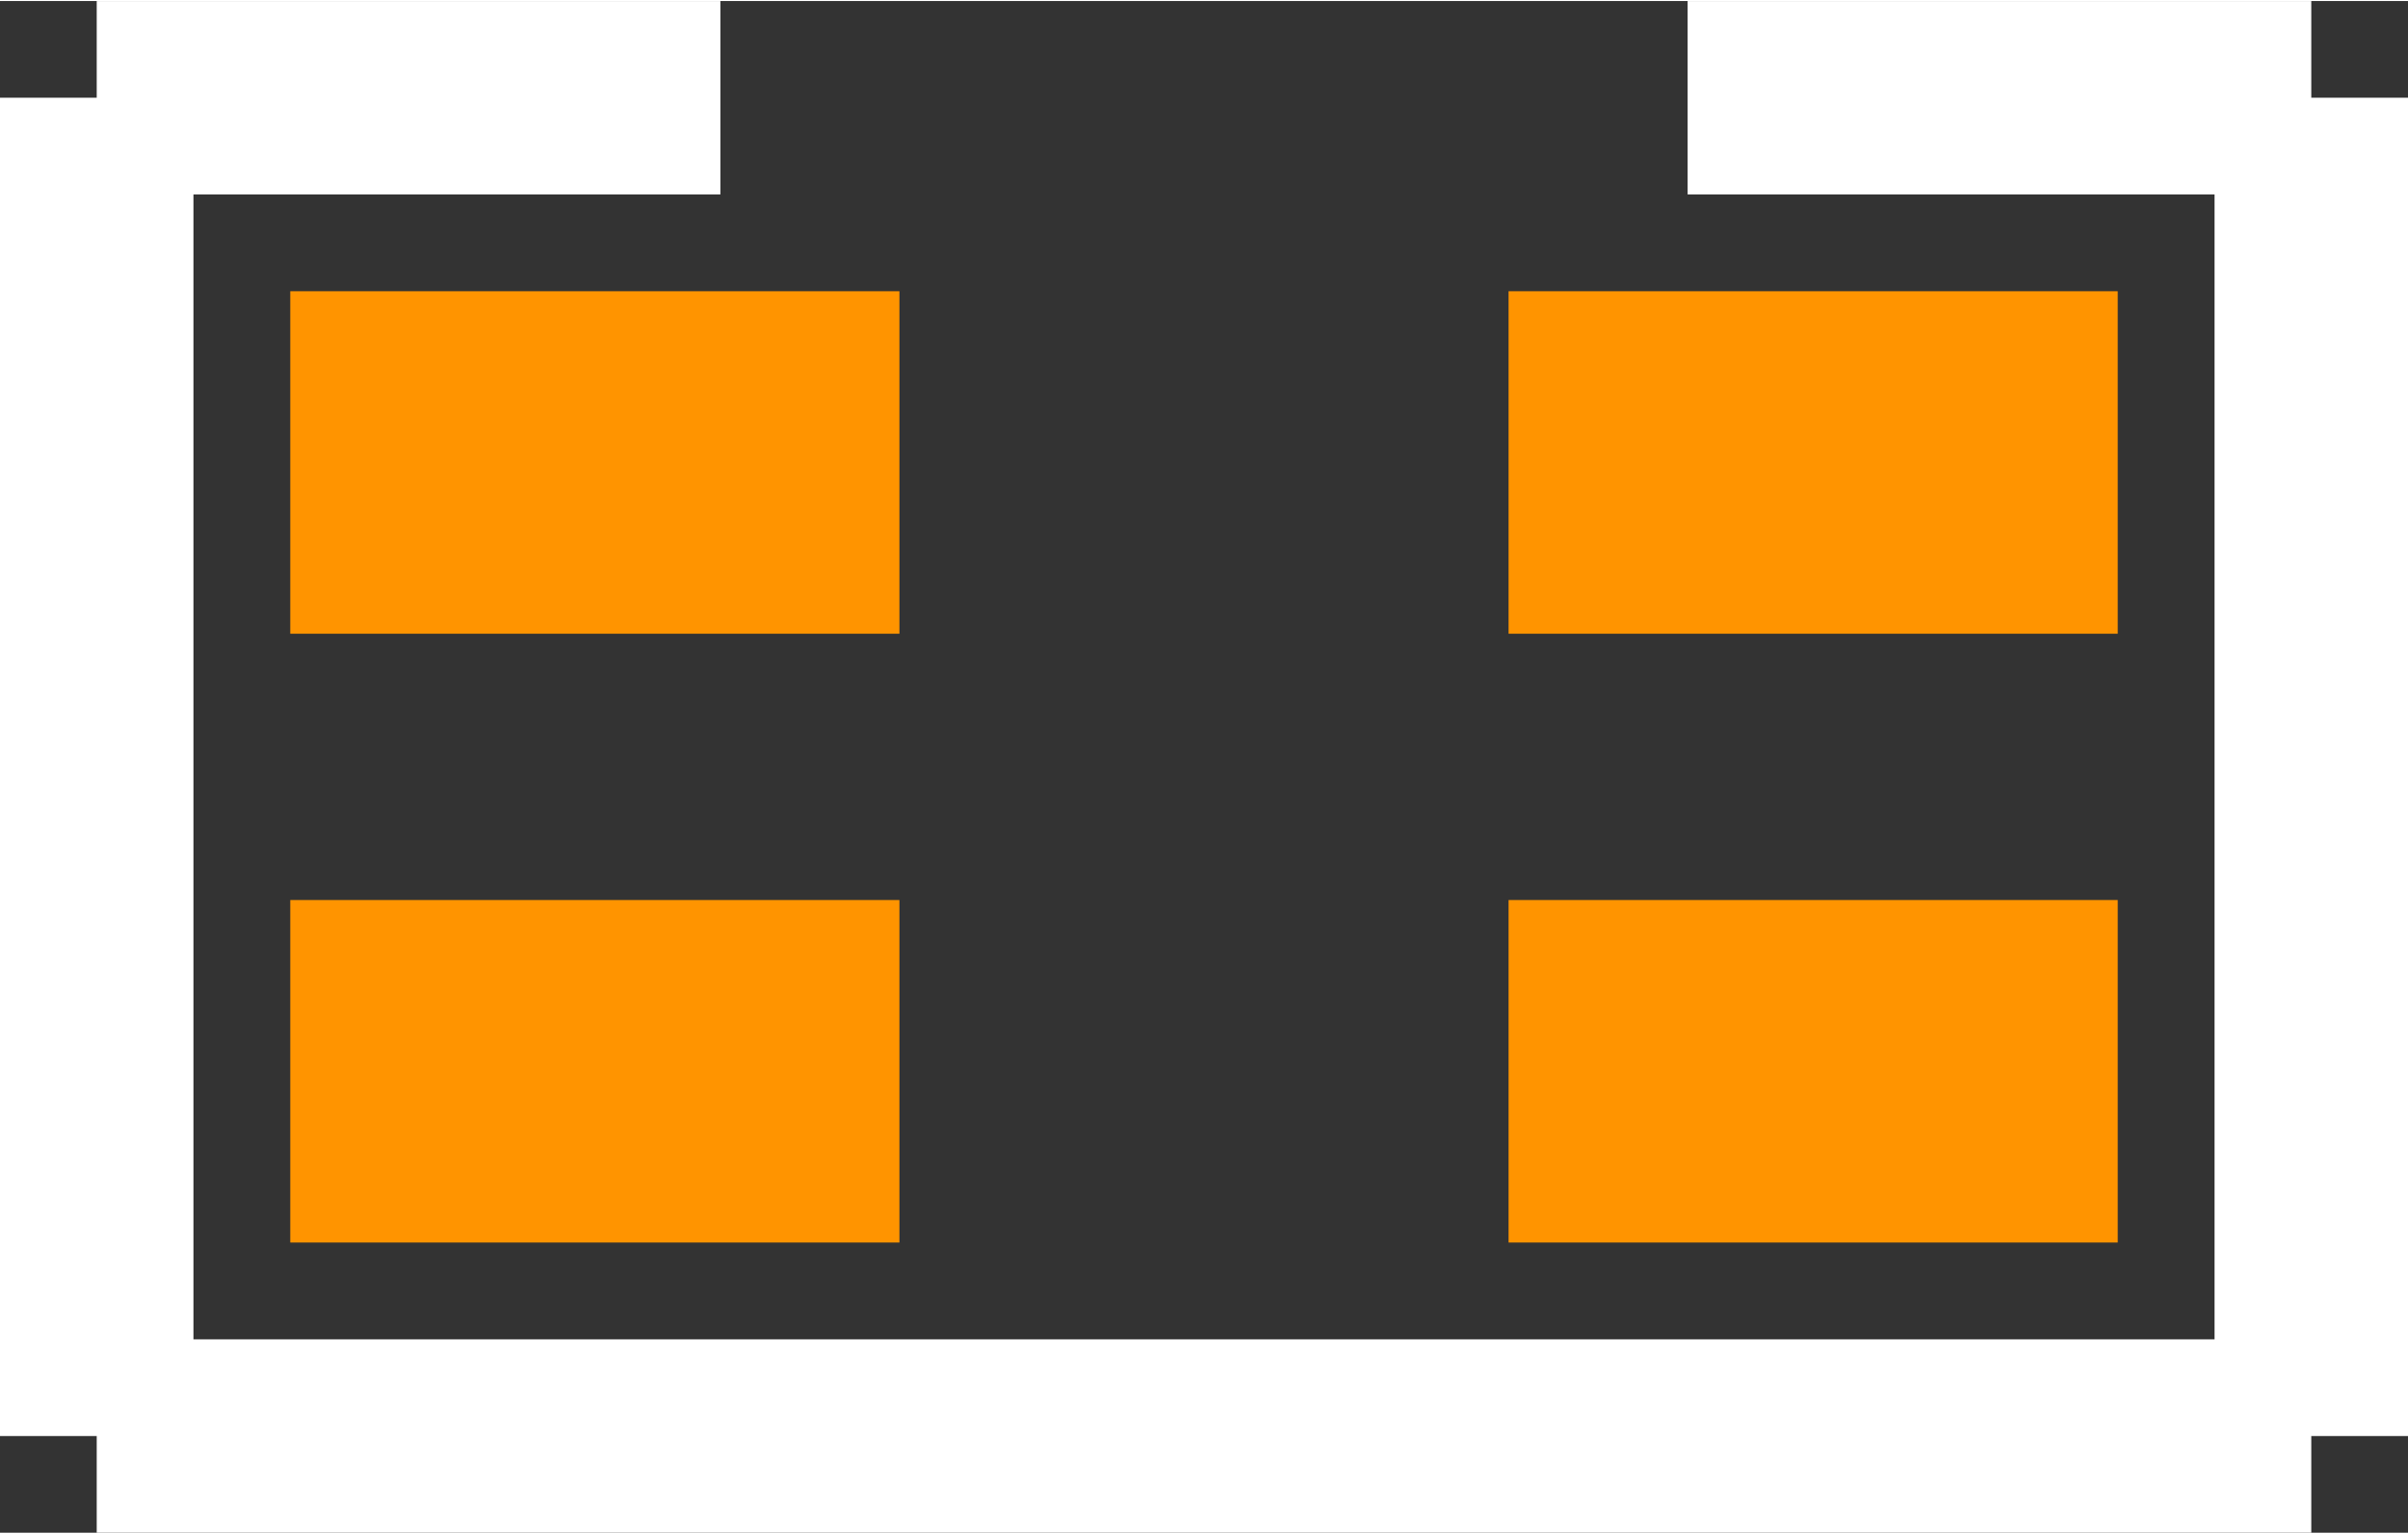 <?xml version="1.0" encoding="UTF-8" standalone="no"?> <svg xmlns:svg="http://www.w3.org/2000/svg" xmlns="http://www.w3.org/2000/svg" version="1.2" baseProfile="tiny" x="0in" y="0in" width="0.124in" height="0.079in" viewBox="0 0 12448 7920" ><rect x="0" y="0" width="12448" height="7920" fill="#333333" stroke="none"/><title>PANASONIC_EXB34V.fp</title><desc>Geda footprint file 'PANASONIC_EXB34V.fp' converted by Fritzing</desc><g id="copper1">
 <line fill="none" connectorname="1" stroke="#ff9400" stroke-linejoin="miter" stroke-linecap="square" id="connector0pin" y1="2386" x1="2386" y2="2386" stroke-width="1771" x2="3764"/>
 <line fill="none" connectorname="2" stroke="#ff9400" stroke-linejoin="miter" stroke-linecap="square" id="connector1pin" y1="5534" x1="2386" y2="5534" stroke-width="1771" x2="3764"/>
 <line fill="none" connectorname="3" stroke="#ff9400" stroke-linejoin="miter" stroke-linecap="square" id="connector2pin" y1="5534" x1="10062" y2="5534" stroke-width="1771" x2="8684"/>
 <line fill="none" connectorname="4" stroke="#ff9400" stroke-linejoin="miter" stroke-linecap="square" id="connector3pin" y1="2386" x1="10062" y2="2386" stroke-width="1771" x2="8684"/>
</g>
<g id="silkscreen">
 <line fill="none" stroke="white" y1="500" x1="500" y2="7420" stroke-width="1000" x2="500"/>
 <line fill="none" stroke="white" y1="7420" x1="500" y2="7420" stroke-width="1000" x2="11948"/>
 <line fill="none" stroke="white" y1="7420" x1="11948" y2="500" stroke-width="1000" x2="11948"/>
 <line fill="none" stroke="white" y1="500" x1="500" y2="500" stroke-width="1000" x2="3724"/>
 <line fill="none" stroke="white" y1="500" x1="11948" y2="500" stroke-width="1000" x2="8724"/>
</g>
</svg>